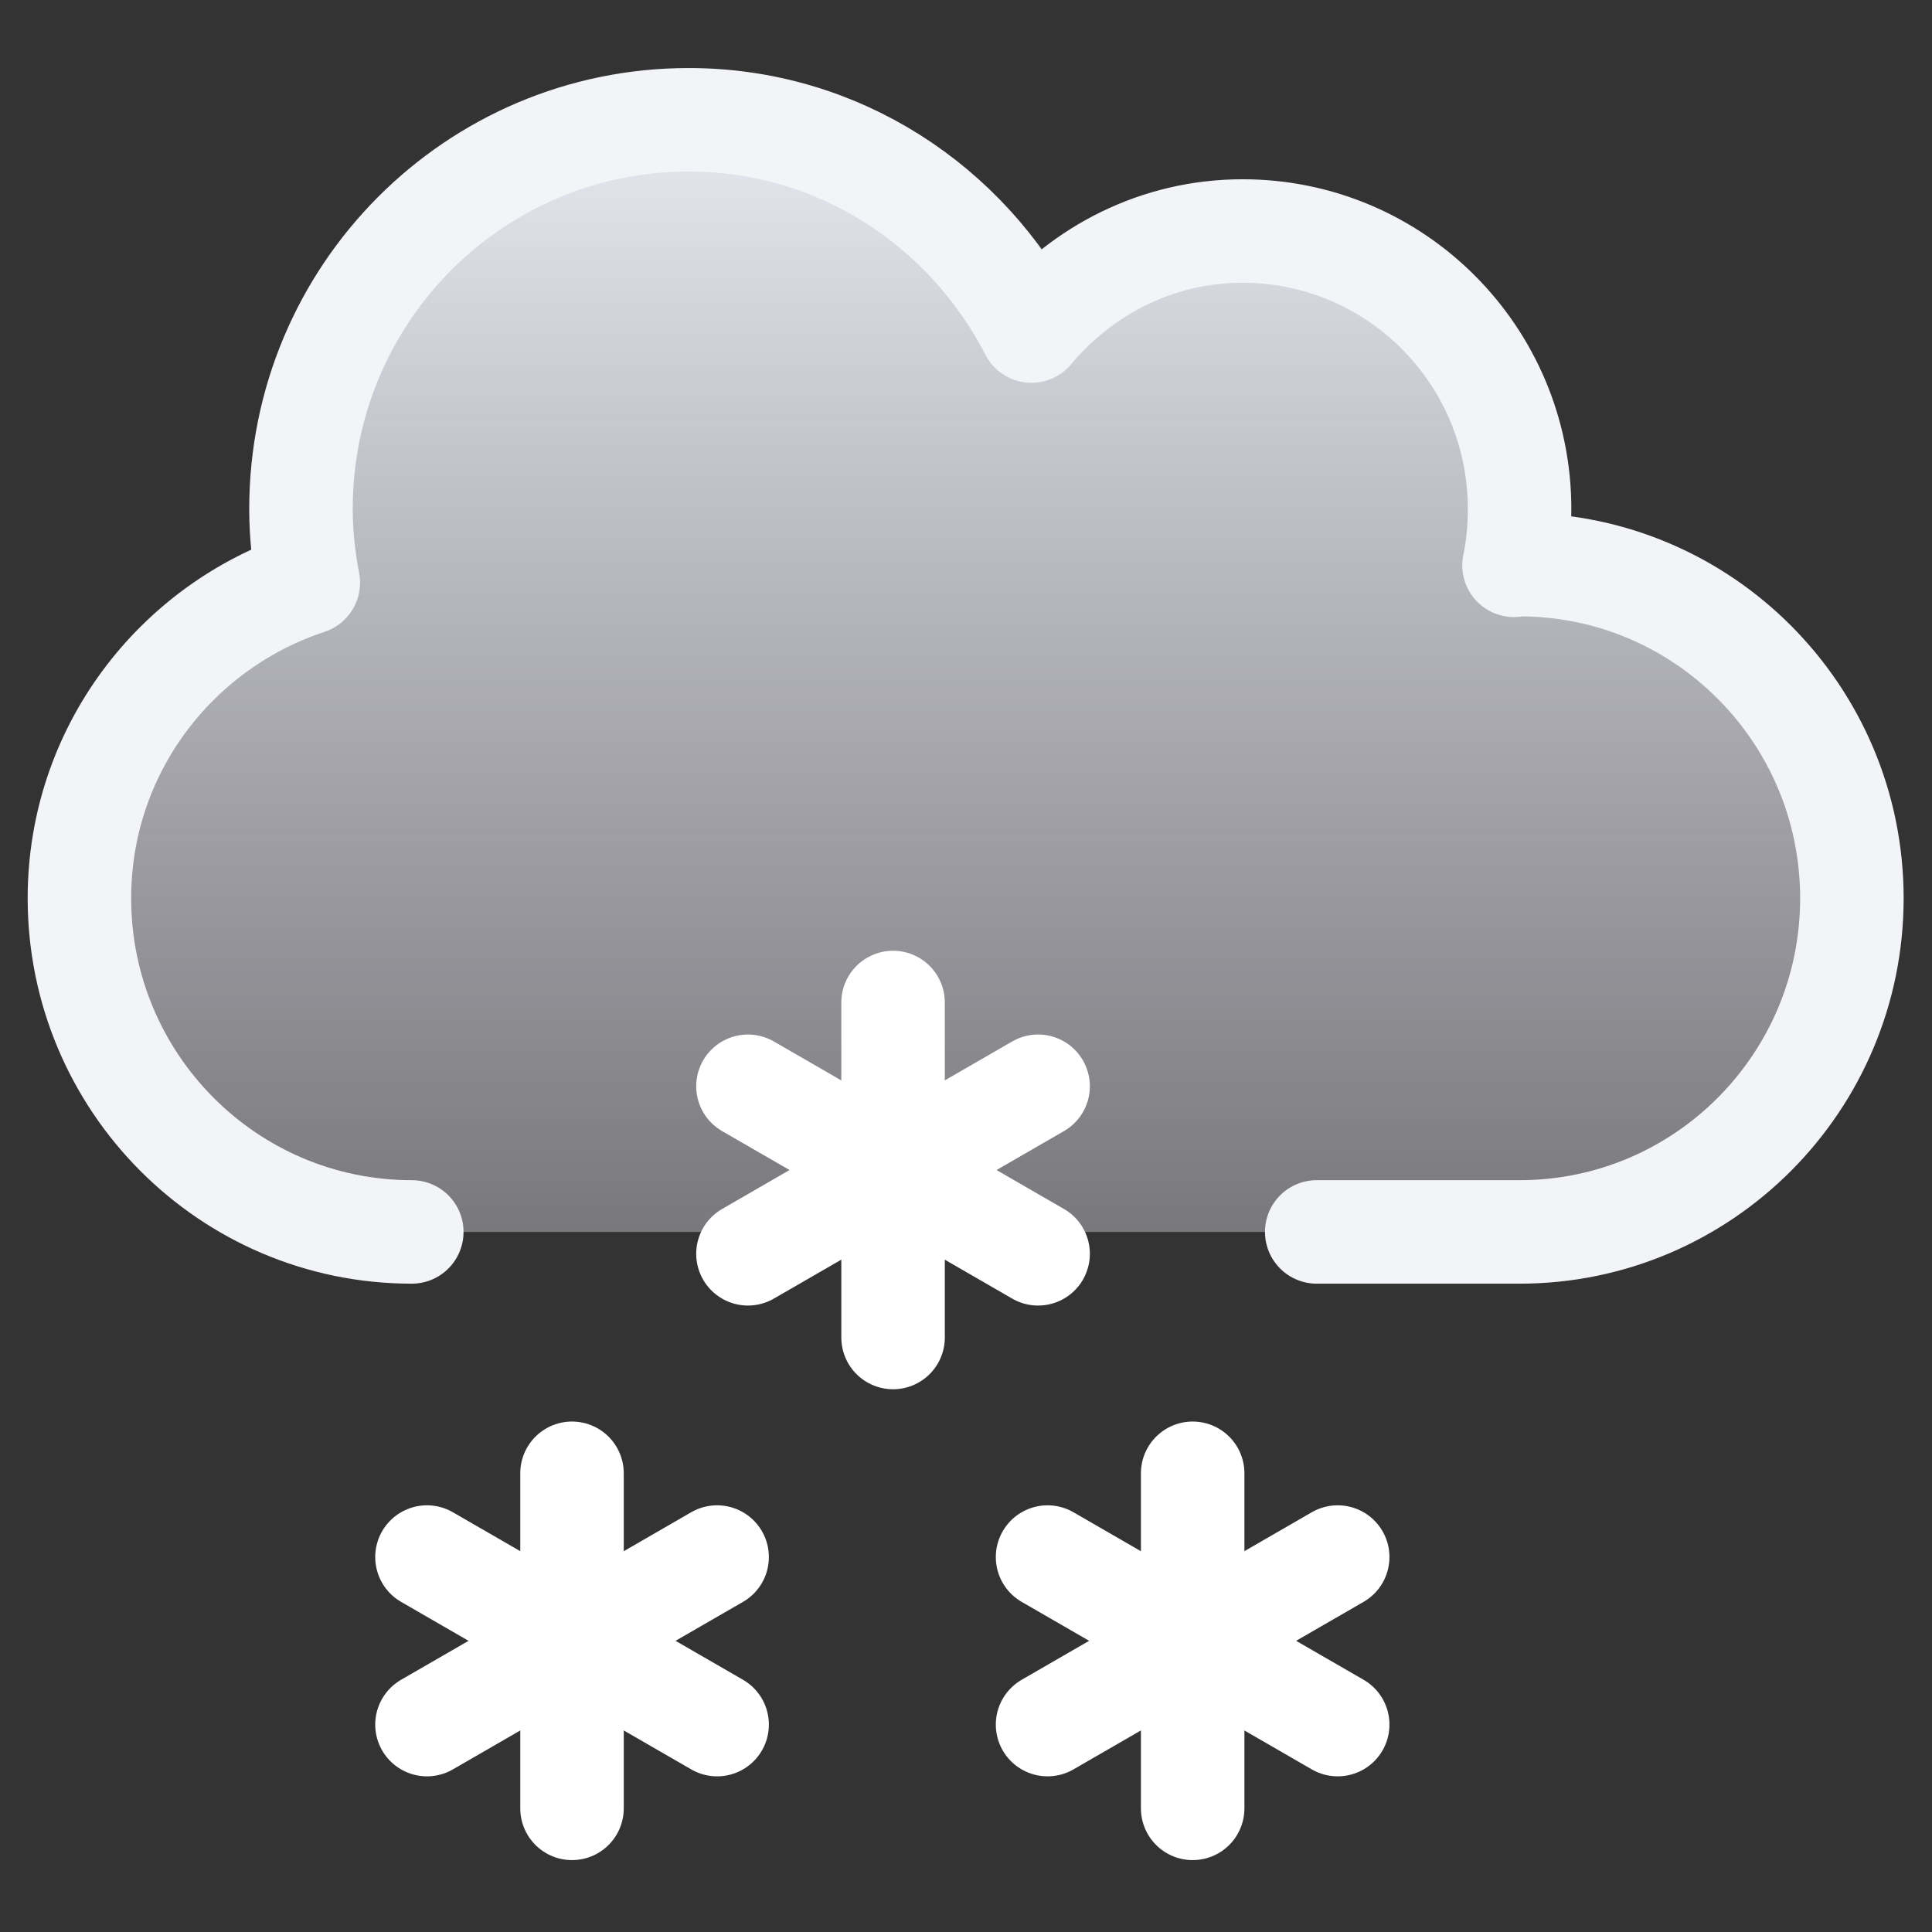 <svg width="28" height="28" viewBox="0 0 28 28" fill="none" xmlns="http://www.w3.org/2000/svg">
<rect x="0" y="0" width="28" height="28" fill="#333333" stroke="none"/>
<path d="M22.106 8.349C22.131 8.349 22.155 8.339 22.185 8.339C24.801 8.339 26.924 10.47 26.924 13.096C26.924 15.723 24.801 17.854 22.185 17.854H20.714H6.389C3.773 17.854 1.651 15.723 1.651 13.096C1.651 10.99 3.023 9.221 4.914 8.597C4.849 8.255 4.81 7.908 4.81 7.546C4.81 4.479 7.283 1.996 10.338 1.996C12.476 1.996 14.307 3.225 15.225 5.009C15.951 4.142 17.022 3.582 18.236 3.582C20.418 3.582 22.185 5.356 22.185 7.546C22.185 7.824 22.16 8.091 22.106 8.349Z" fill="url(#paint0_linear_4_170)"/>
<path d="M5.968 17.854C3.309 17.854 1.151 15.688 1.151 13.018C1.151 10.878 2.546 9.079 4.468 8.445C4.402 8.097 4.362 7.745 4.362 7.377C4.362 4.259 6.876 1.736 9.981 1.736C12.154 1.736 14.015 2.985 14.948 4.798C15.686 3.917 16.775 3.348 18.009 3.348C20.226 3.348 22.023 5.151 22.023 7.377C22.023 7.659 21.997 7.931 21.942 8.193C21.967 8.193 21.992 8.183 22.023 8.183C24.682 8.183 26.839 10.349 26.839 13.018C26.839 15.688 24.682 17.854 22.023 17.854H19.083" stroke="#F3F4F7" stroke-width="1.5" stroke-linecap="round" stroke-linejoin="round"/>
<path d="M12.943 19.384L12.943 14.529" stroke="white" stroke-width="1.5" stroke-linecap="round"/>
<path d="M15.045 18.171L10.84 15.743" stroke="white" stroke-width="1.5" stroke-linecap="round"/>
<path d="M10.84 18.171L15.045 15.743" stroke="white" stroke-width="1.5" stroke-linecap="round"/>
<path d="M8.29 26.208L8.29 21.352" stroke="white" stroke-width="1.5" stroke-linecap="round"/>
<path d="M10.393 24.994L6.188 22.566" stroke="white" stroke-width="1.5" stroke-linecap="round"/>
<path d="M6.188 24.994L10.393 22.566" stroke="white" stroke-width="1.5" stroke-linecap="round"/>
<path d="M17.285 26.208L17.285 21.352" stroke="white" stroke-width="1.5" stroke-linecap="round"/>
<path d="M19.387 24.994L15.182 22.566" stroke="white" stroke-width="1.5" stroke-linecap="round"/>
<path d="M15.182 24.994L19.387 22.566" stroke="white" stroke-width="1.5" stroke-linecap="round"/>
<defs>
<linearGradient id="paint0_linear_4_170" x1="14.287" y1="1.996" x2="14.287" y2="17.854" gradientUnits="userSpaceOnUse">
<stop stop-color="#E6E6EF"/>
<stop offset="1" stop-color="#D4D4DE" stop-opacity="0.43"/>
</linearGradient>
</defs>
</svg>
